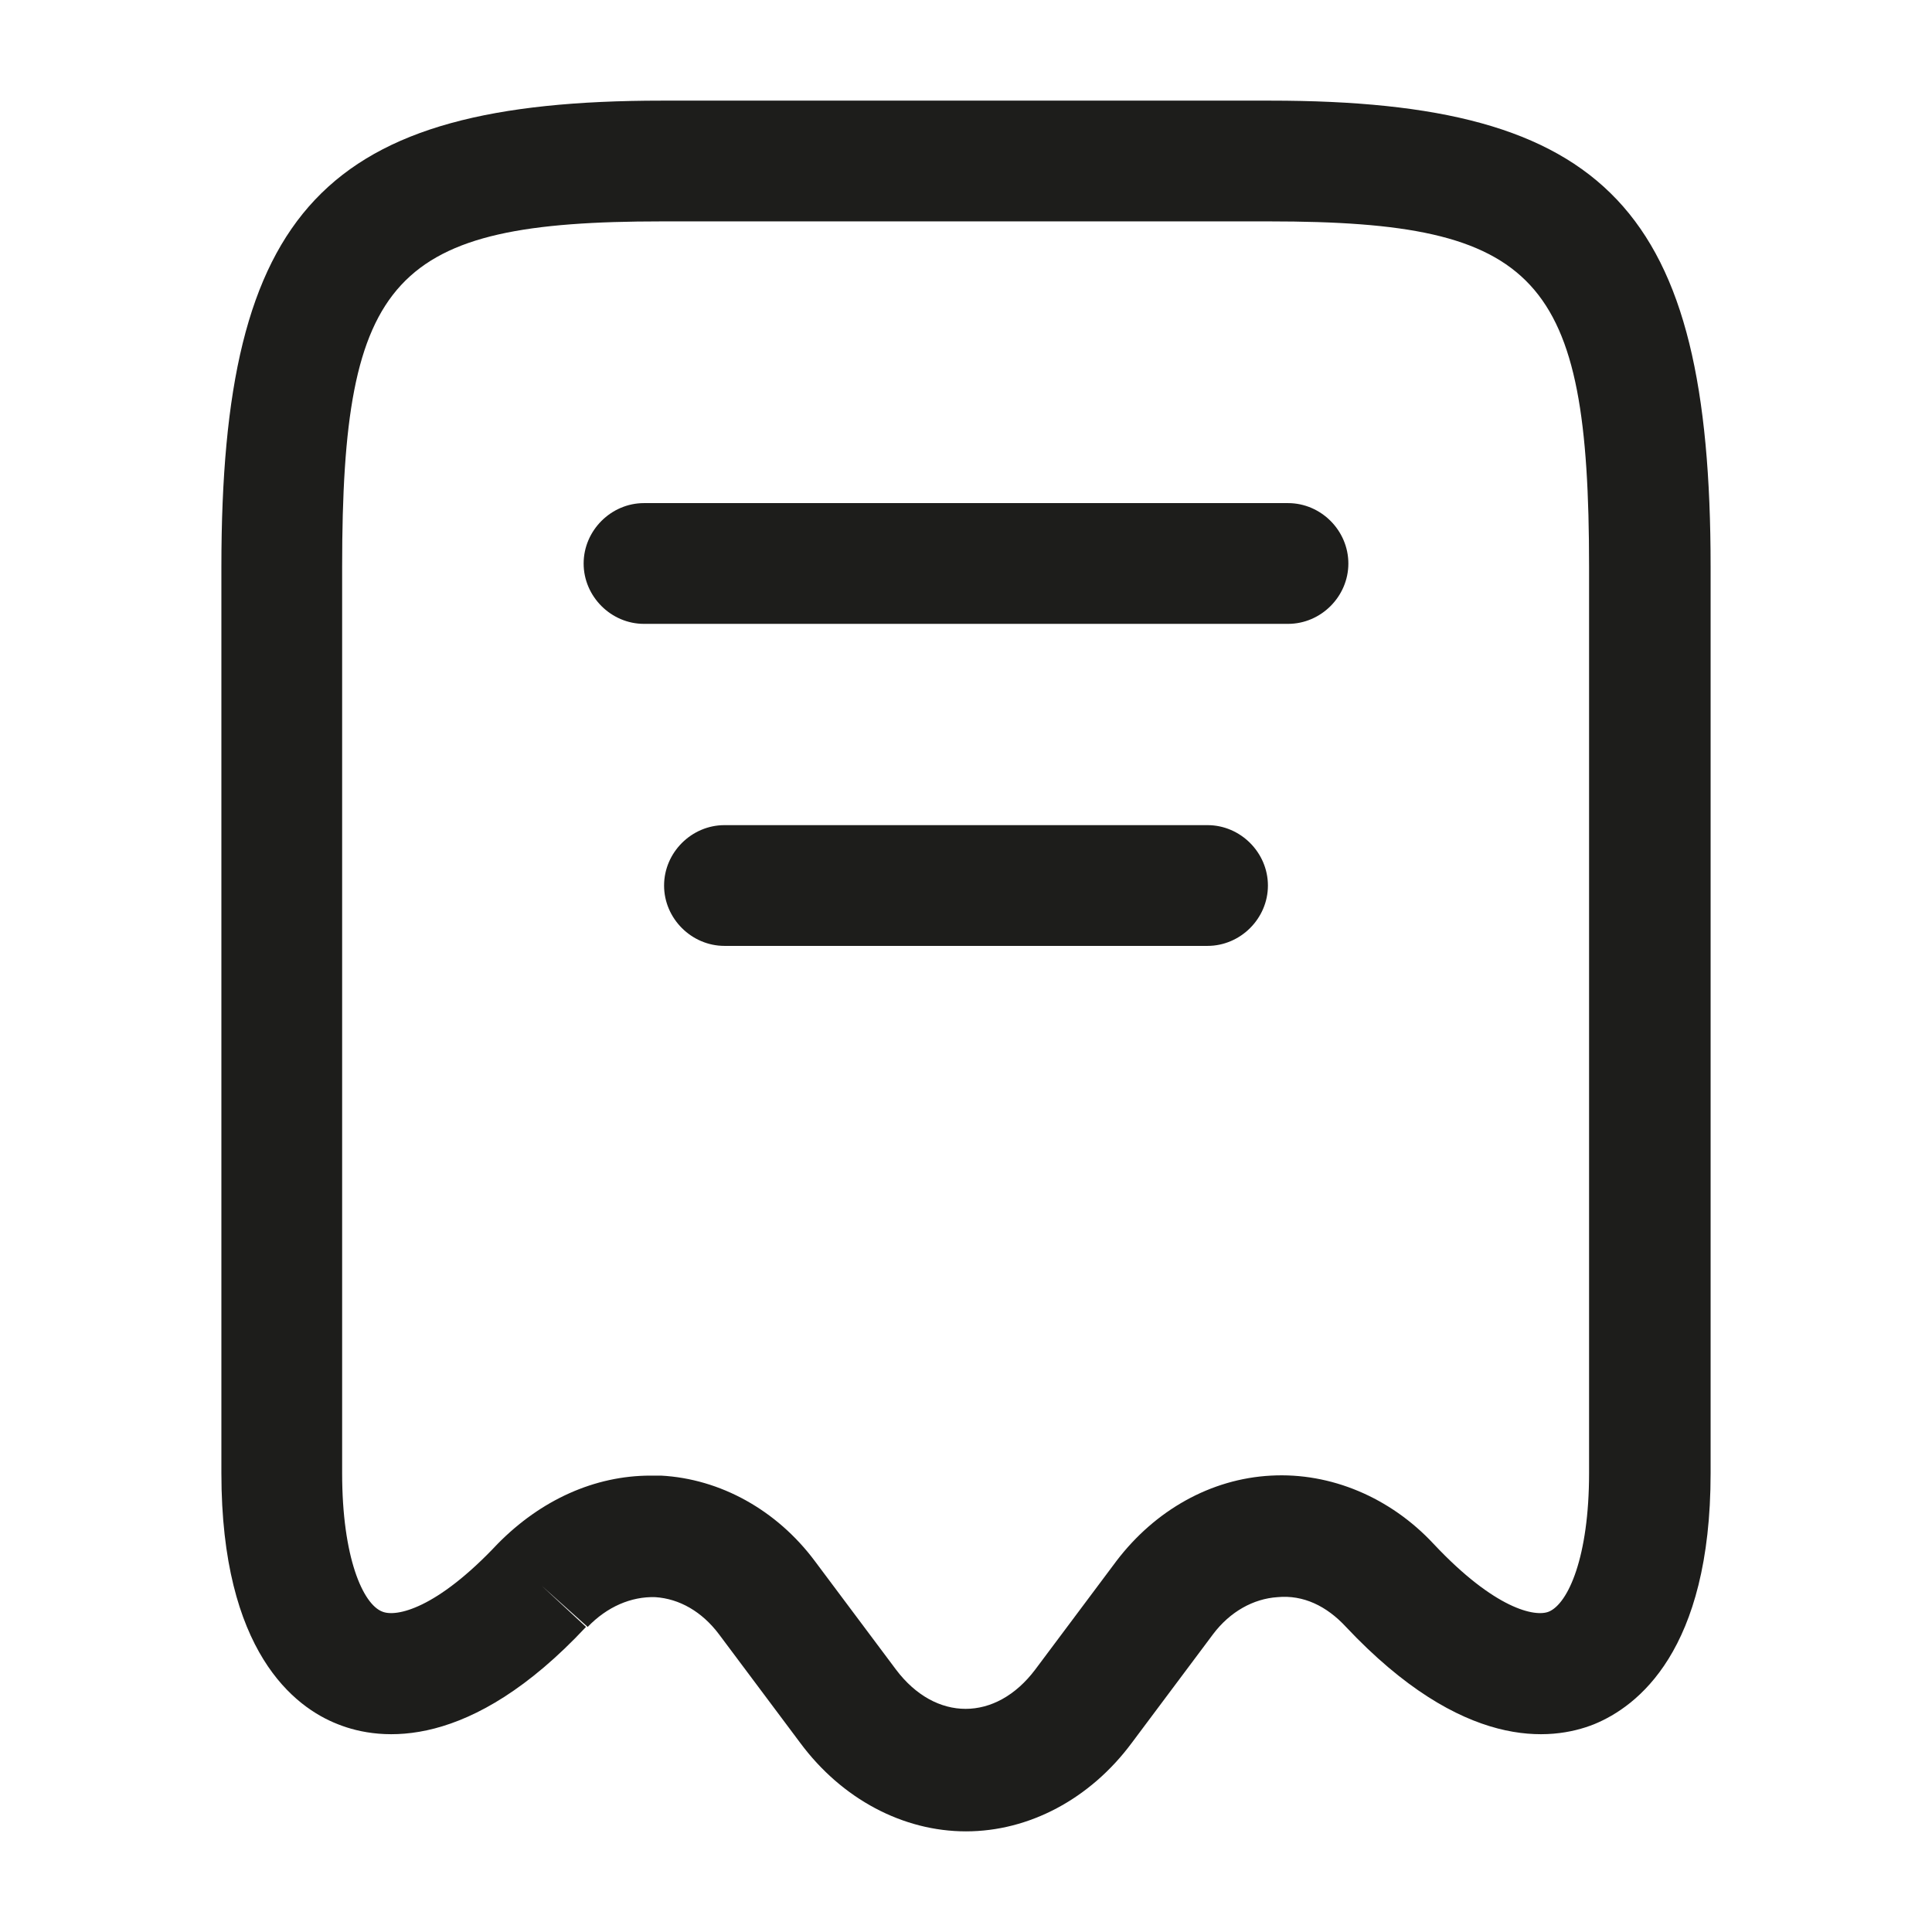 <svg width="22" height="22" viewBox="0 0 22 22" fill="none" xmlns="http://www.w3.org/2000/svg">
<path d="M11 20.854C10.285 20.854 9.588 20.488 9.112 19.846L8.186 18.608C7.993 18.352 7.737 18.205 7.462 18.187C7.187 18.178 6.912 18.297 6.692 18.526L6.169 18.058L6.673 18.526C5.353 19.938 4.336 19.828 3.85 19.635C3.355 19.443 2.521 18.81 2.521 16.775V6.454C2.521 2.384 3.694 1.146 7.535 1.146H14.465C18.306 1.146 19.479 2.384 19.479 6.454V16.775C19.479 18.801 18.645 19.433 18.15 19.635C17.664 19.828 16.656 19.938 15.327 18.526C15.107 18.288 14.841 18.159 14.547 18.187C14.273 18.205 14.007 18.352 13.814 18.608L12.888 19.846C12.412 20.488 11.715 20.854 11 20.854ZM7.407 16.803C7.443 16.803 7.489 16.803 7.526 16.803C8.204 16.839 8.846 17.197 9.277 17.774L10.203 19.012C10.652 19.608 11.339 19.608 11.788 19.012L12.714 17.774C13.154 17.197 13.787 16.839 14.474 16.803C15.152 16.766 15.831 17.05 16.326 17.582C17.023 18.324 17.481 18.416 17.637 18.352C17.857 18.26 18.095 17.729 18.095 16.775V6.454C18.095 3.144 17.517 2.521 14.456 2.521H7.535C4.473 2.521 3.896 3.144 3.896 6.454V16.775C3.896 17.738 4.134 18.269 4.354 18.352C4.51 18.416 4.968 18.324 5.665 17.582C6.16 17.078 6.774 16.803 7.407 16.803Z" fill="#1D1D1B"/>
<path d="M14.667 7.104H7.333C6.958 7.104 6.646 6.792 6.646 6.417C6.646 6.041 6.958 5.729 7.333 5.729H14.667C15.043 5.729 15.354 6.041 15.354 6.417C15.354 6.792 15.043 7.104 14.667 7.104Z" fill="#1D1D1B"/>
<path d="M13.75 10.771H8.25C7.874 10.771 7.562 10.459 7.562 10.084C7.562 9.708 7.874 9.396 8.25 9.396H13.75C14.126 9.396 14.438 9.708 14.438 10.084C14.438 10.459 14.126 10.771 13.75 10.771Z" fill="#1D1D1B"/>
</svg>
